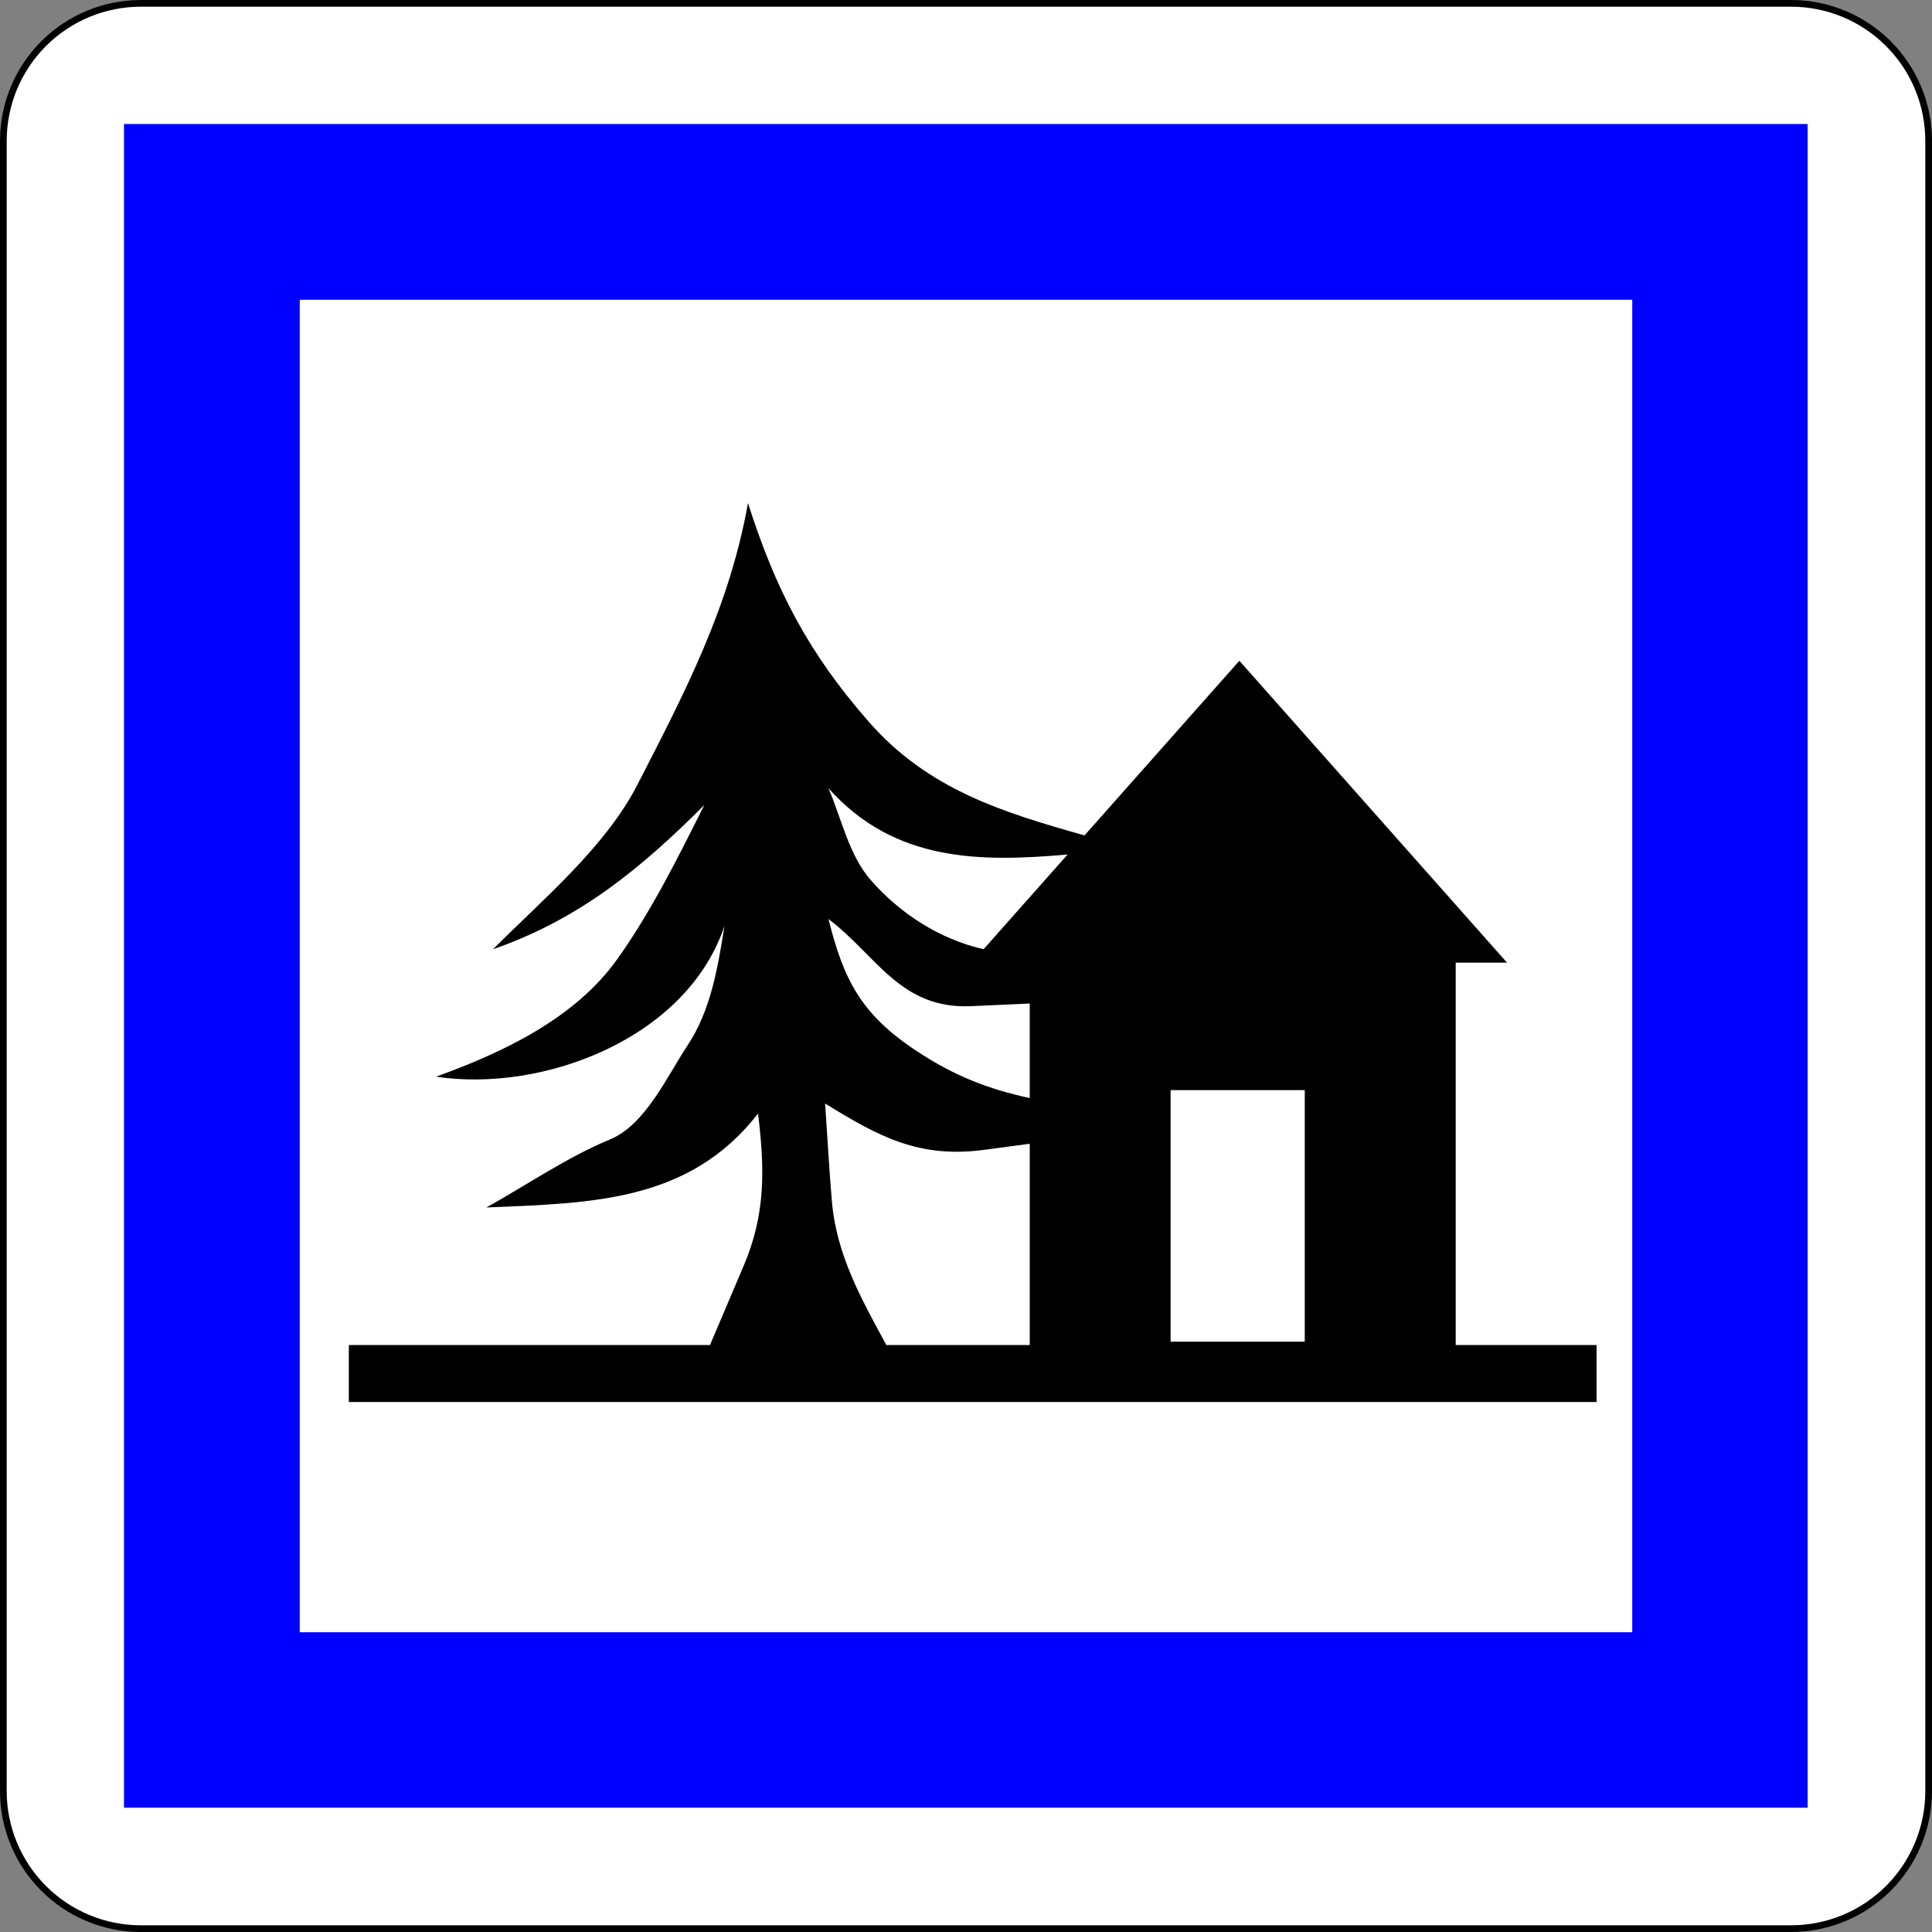 <?xml version="1.0" encoding="UTF-8" standalone="no"?>
<!-- Generator: Adobe Illustrator 15.0.0, SVG Export Plug-In  -->

<svg
   xmlns:dc="http://purl.org/dc/elements/1.1/"
   xmlns:cc="http://creativecommons.org/ns#"
   xmlns:rdf="http://www.w3.org/1999/02/22-rdf-syntax-ns#"
   xmlns:svg="http://www.w3.org/2000/svg"
   xmlns="http://www.w3.org/2000/svg"
   xmlns:sodipodi="http://sodipodi.sourceforge.net/DTD/sodipodi-0.dtd"
   xmlns:inkscape="http://www.inkscape.org/namespaces/inkscape"
   version="1.1"
   x="0px"
   y="0px"
   width="576"
   height="576"
   viewBox="-0.031 -0.031 576 576"
   enable-background="new -0.031 -0.031 576 576"
   xml:space="preserve"
   id="svg2"
   inkscape:version="0.48.1 "
   sodipodi:docname="CE5a.svg"
   inkscape:export-filename="C:\Documents and Settings\bertrand.bouteilles\Bureau\Panneaux\A - Route\6_services\CE5a.png"
   inkscape:export-xdpi="150"
   inkscape:export-ydpi="150"><rect x="-0.031" y="-0.031" width="576" height="576" fill="#808080" stroke="none"/><sodipodi:namedview
   pagecolor="#ffffff"
   bordercolor="#666666"
   borderopacity="1"
   objecttolerance="10"
   gridtolerance="10"
   guidetolerance="10"
   inkscape:pageopacity="0"
   inkscape:pageshadow="2"
   inkscape:window-width="1280"
   inkscape:window-height="964"
   id="namedview14"
   showgrid="false"
   inkscape:zoom="0.50868056"
   inkscape:cx="-111.07142"
   inkscape:cy="287.99975"
   inkscape:window-x="-4"
   inkscape:window-y="-4"
   inkscape:window-maximized="1"
   inkscape:current-layer="svg2"
   fit-margin-top="0"
   fit-margin-left="0"
   fit-margin-right="0"
   fit-margin-bottom="0" />
<defs
   id="defs4">
</defs>



<path
   d="m 41.968,574.971 h 492.003 c 10.873,0 21.302,-4.319 28.991,-12.008 7.689,-7.689 12.008,-18.117 12.008,-28.991 V 41.968 c 0,-10.874 -4.319,-21.302 -12.008,-28.991 C 555.273,5.287 544.844,0.968 533.97,0.968 H 41.968 c -10.874,0 -21.302,4.319 -28.991,12.008 C 5.287,20.665 0.968,31.094 0.968,41.968 v 492.003 c 0,10.874 4.319,21.302 12.008,28.991 7.689,7.689 18.118,12.008 28.992,12.008 z"
   id="path6-1"
   inkscape:connector-curvature="0"
   style="fill:#ffffff;stroke:#000000;stroke-width:1.997;stroke-linecap:round;stroke-linejoin:round;stroke-miterlimit:4;stroke-dasharray:none" /><polygon
   points="538.362,36.576 538.362,36.576 36.576,36.576 36.576,36.576 36.576,538.362 538.362,538.362 538.362,538.362 "
   id="polygon8-7"
   transform="matrix(1,0,0,1,0.467,0.467)"
   style="fill:#0000ff;stroke:#0000ff;stroke-width:0.176;stroke-linecap:round;stroke-linejoin:round" /><rect
   x="89.24"
   y="89.24"
   width="397.459"
   height="397.459"
   id="rect10-4"
   style="fill:#ffffff;stroke:#0000ff;stroke-width:0.176;stroke-linecap:round;stroke-linejoin:round" /><path
   d="m 475.969,400.969 h -42 v -114 h 15.301 l -39.9,-45 -39.9,-45 -39.9,45 -6.27,7.071 c -24.243,-6.874 -46.508,-13.569 -64.304,-33.868 -18.232,-20.796 -27.852,-39.658 -36.026,-65.204 -5.564,31.074 -18.666,56.151 -32.95,83.934 -9.621,18.712 -28.34,34.297 -43.05,49.066 25.792,-8.938 44.262,-24.262 63,-43 -7.867,15.626 -15.812,31.737 -26,46 -12.625,17.676 -34.041,27.784 -54,35 32.075,4.823 74.87,-11.498 86,-45 -1.958,12.244 -4.038,25.194 -11.029,35.688 -5.973,8.968 -12.523,23.67 -23.115,28.031 -12.74,5.246 -24.794,13.579 -36.856,20.28 31.255,-1.33 60.418,-1.537 81,-28 2.013,16.468 2.276,29.939 -4.235,45.259 -3.363,7.914 -6.727,15.827 -10.09,23.741 h -107.676 v 17 h 372 v -16.998 z m -169,0 h -42.743 c -7.435,-13.729 -14.891,-26.821 -16.257,-43 -0.815,-9.651 -1.333,-19.337 -2,-29 16.146,9.986 28.116,16.385 47.458,13.806 4.514,-0.602 9.028,-1.204 13.542,-1.806 v 60 z m 0,-73.619 c -11.93,-2.623 -22.043,-6.289 -33.917,-14.161 -16.545,-10.97 -21.621,-21.37 -26.083,-39.22 14.193,10.645 21.321,26.939 42.513,25.977 5.829,-0.265 11.658,-0.53 17.487,-0.795 v 28.199 z m -13.75,-44.386 c -13.073,-2.972 -24.989,-10.641 -33.753,-20.739 -6.393,-7.366 -8.659,-18.301 -12.497,-27.256 19.701,22.083 45.335,22.041 71.287,19.758 l -25.037,28.237 z m 95.75,117.005 h -40 v -75 h 40 v 75 z"
   id="path12"
   inkscape:connector-curvature="0" />
</svg>
